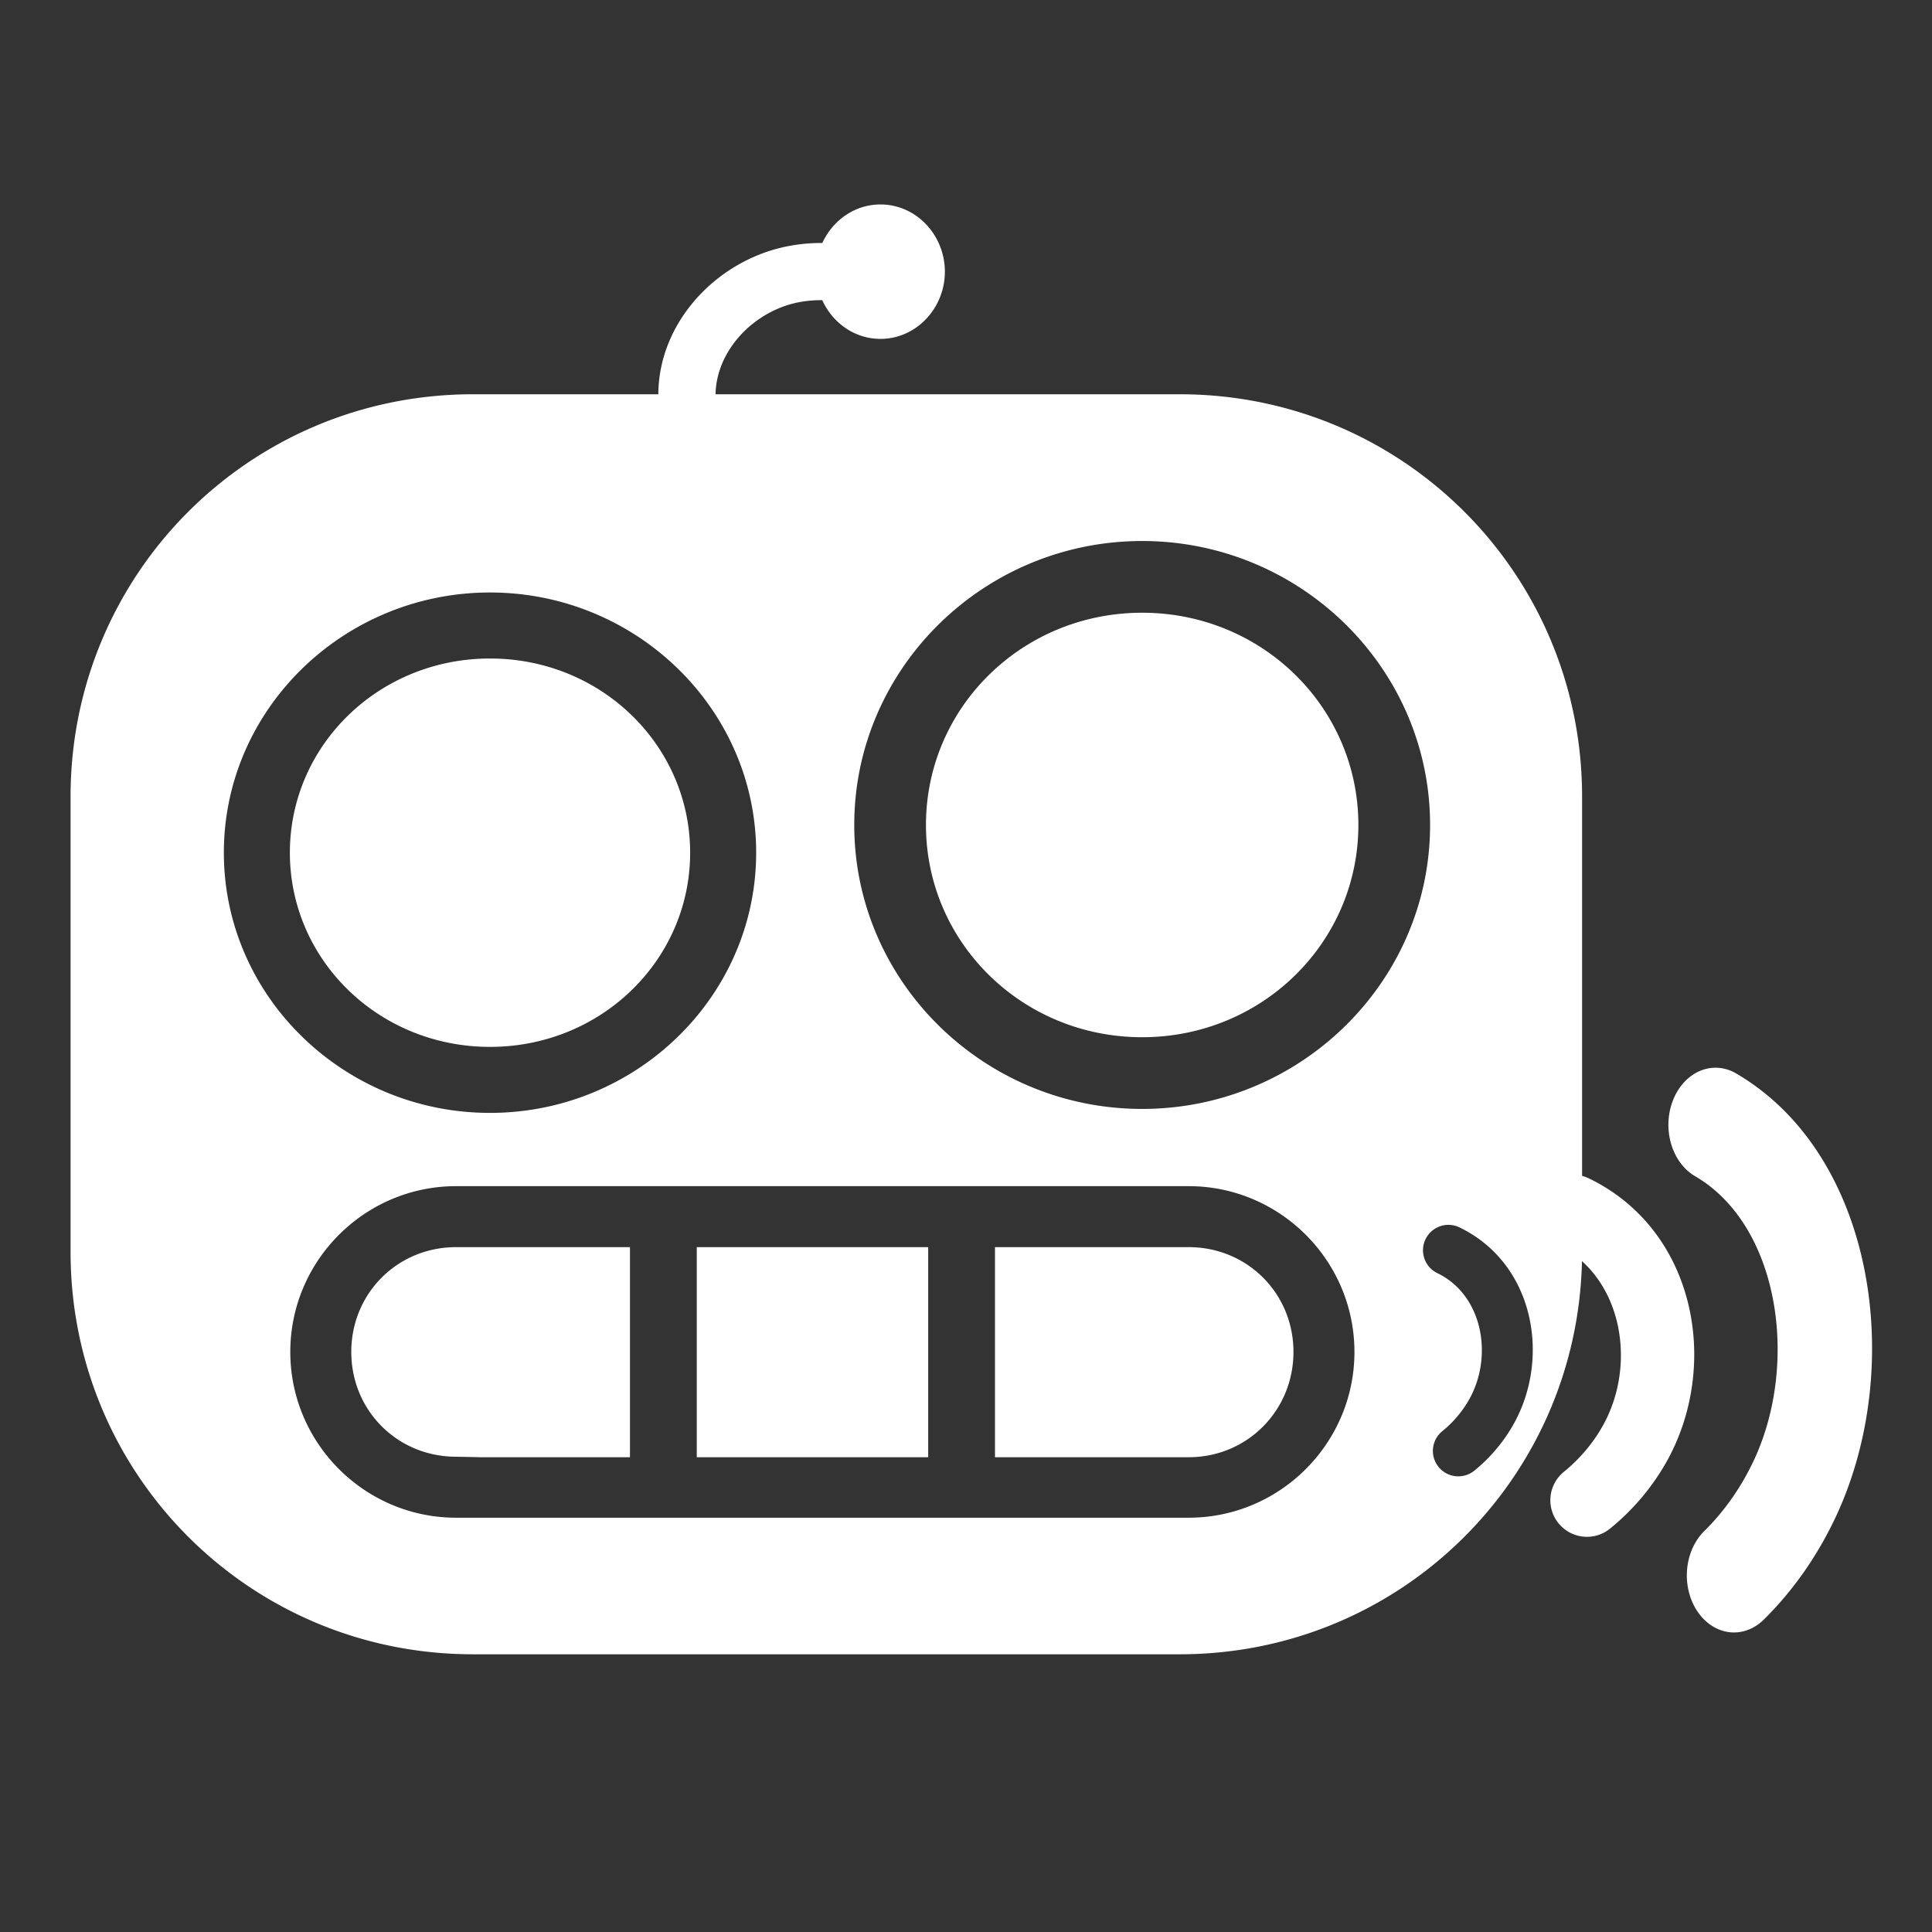 <?xml version="1.0" encoding="UTF-8" standalone="no"?>
<!-- Created with Inkscape (http://www.inkscape.org/) -->

<svg
   xmlns:dc="http://purl.org/dc/elements/1.1/"
   xmlns:cc="http://creativecommons.org/ns#"
   xmlns:rdf="http://www.w3.org/1999/02/22-rdf-syntax-ns#"
   xmlns:svg="http://www.w3.org/2000/svg"
   xmlns="http://www.w3.org/2000/svg"
   xmlns:sodipodi="http://sodipodi.sourceforge.net/DTD/sodipodi-0.dtd"
   xmlns:inkscape="http://www.inkscape.org/namespaces/inkscape"
   width="129.822mm"
   height="129.822mm"
   viewBox="0 0 460 460"
   id="svg2"
   version="1.1"
   inkscape:version="0.91 r13725"
   sodipodi:docname="speaky-icon-alt-white.svg"
   inkscape:export-filename="C:\Git\speaky-miniplayer\resources\icon.png"
   inkscape:export-xdpi="50.09"
   inkscape:export-ydpi="50.09">
  <rect x="0" y="0" width="460" height="460" fill="#333333" stroke="none"/>
  <defs
     id="defs4">
    <filter
       style="color-interpolation-filters:sRGB"
       inkscape:label="Drop Shadow"
       id="filter5481">
      <feFlood
         flood-opacity="0.498"
         flood-color="rgb(0,0,0)"
         result="flood"
         id="feFlood5483" />
      <feComposite
         in="flood"
         in2="SourceGraphic"
         operator="in"
         result="composite1"
         id="feComposite5485" />
      <feGaussianBlur
         in="composite1"
         stdDeviation="13"
         result="blur"
         id="feGaussianBlur5487" />
      <feOffset
         dx="-1.3"
         dy="0.3"
         result="offset"
         id="feOffset5489" />
      <feComposite
         in="SourceGraphic"
         in2="offset"
         operator="over"
         result="composite2"
         id="feComposite5491" />
    </filter>
    <filter
       style="color-interpolation-filters:sRGB"
       inkscape:label="Drop Shadow"
       id="filter5493">
      <feFlood
         flood-opacity="0.498"
         flood-color="rgb(0,0,0)"
         result="flood"
         id="feFlood5495" />
      <feComposite
         in="flood"
         in2="SourceGraphic"
         operator="in"
         result="composite1"
         id="feComposite5497" />
      <feGaussianBlur
         in="composite1"
         stdDeviation="13"
         result="blur"
         id="feGaussianBlur5499" />
      <feOffset
         dx="-1.3"
         dy="0.3"
         result="offset"
         id="feOffset5501" />
      <feComposite
         in="SourceGraphic"
         in2="offset"
         operator="over"
         result="composite2"
         id="feComposite5503" />
    </filter>
  </defs>
  <sodipodi:namedview
     id="base"
     pagecolor="#ffffff"
     bordercolor="#666666"
     borderopacity="1.0"
     inkscape:pageopacity="0.0"
     inkscape:pageshadow="2"
     inkscape:zoom="0.7"
     inkscape:cx="270.31739"
     inkscape:cy="178.55774"
     inkscape:document-units="px"
     inkscape:current-layer="layer1"
     showgrid="false"
     inkscape:window-width="1190"
     inkscape:window-height="768"
     inkscape:window-x="1146"
     inkscape:window-y="100"
     inkscape:window-maximized="0"
     fit-margin-top="0"
     fit-margin-left="0"
     fit-margin-right="0"
     fit-margin-bottom="0" />
  <g
     inkscape:label="Layer 1"
     inkscape:groupmode="layer"
     id="layer1"
     transform="translate(-156.809,-109.415)">
    <path
       style="fill:#ffffff;fill-opacity:1;fill-rule:nonzero;stroke:none;stroke-width:1.601;stroke-miterlimit:4;stroke-dasharray:none;stroke-opacity:1;"
       d="M 209.635 48.68 C 203.475 48.68 198.241 52.493 195.789 57.865 C 195.577 57.864 195.365 57.852 195.152 57.854 C 192.531 57.878 189.908 58.148 187.318 58.672 C 170.651 62.044 156.819 76.687 156.746 93.873 L 112.598 93.873 C 59.525 93.873 16.801 136.599 16.801 189.672 L 16.801 298.078 C 16.801 351.151 59.525 393.877 112.598 393.877 L 280.891 393.877 C 333.231 393.877 375.505 352.322 376.662 300.27 C 387.023 309.642 388.732 326.784 381.611 339.482 C 379.294 343.616 376.142 347.34 372.422 350.377 A 8.713 8.713 0 1 0 383.441 363.875 C 388.815 359.488 393.384 354.116 396.811 348.006 C 409.622 325.159 403.844 292.979 378.381 280.605 A 8.713 8.713 0 0 0 376.689 279.967 L 376.689 189.672 C 376.689 136.599 333.963 93.873 280.891 93.873 L 170.371 93.873 C 170.547 83.478 179.387 74.148 190.014 71.998 C 191.898 71.617 193.835 71.453 195.777 71.469 C 198.223 76.857 203.464 80.686 209.635 80.686 C 218.182 80.686 224.971 73.358 224.971 64.682 C 224.971 56.005 218.182 48.68 209.635 48.68 z M 271.945 128.814 C 309.632 128.814 340.496 159.109 340.496 196.422 C 340.496 233.734 309.632 264.031 271.945 264.031 C 234.258 264.031 203.393 233.734 203.393 196.422 C 203.393 159.109 234.258 128.814 271.945 128.814 z M 116.67 141.07 C 151.465 141.07 180.037 168.788 180.037 203.021 C 180.037 237.255 151.465 264.975 116.67 264.975 C 81.875 264.975 53.301 237.255 53.301 203.021 C 53.301 168.788 81.875 141.07 116.67 141.07 z M 271.945 145.889 C 243.342 145.889 220.467 168.485 220.467 196.422 C 220.467 224.358 243.342 246.957 271.945 246.957 C 300.549 246.957 323.422 224.358 323.422 196.422 C 323.422 168.485 300.549 145.889 271.945 145.889 z M 116.67 156.787 C 90.151 156.787 69.018 177.503 69.018 203.021 C 69.018 228.54 90.151 249.258 116.67 249.258 C 143.188 249.258 164.32 228.54 164.32 203.021 C 164.32 177.503 143.188 156.787 116.67 156.787 z M 408.092 254.227 A 11.224 13.588 0 0 0 403.705 280.113 C 423.614 291.826 428.383 324.385 417.68 347.492 C 414.694 353.938 410.633 359.745 405.842 364.48 A 11.224 13.588 0 1 0 420.037 385.531 C 426.959 378.69 432.846 370.312 437.26 360.783 C 453.763 325.154 446.318 274.969 413.518 255.672 A 11.224 13.588 0 0 0 409.213 254.25 A 11.224 13.588 0 0 0 408.092 254.227 z M 108.588 282.42 L 283.016 282.42 C 304.756 282.42 322.486 300.148 322.486 321.889 C 322.486 343.629 304.756 361.359 283.016 361.359 L 108.588 361.359 C 86.848 361.359 69.119 343.629 69.119 321.889 C 69.119 300.148 86.848 282.42 108.588 282.42 z M 344.654 291.635 A 6.051 6.051 0 0 1 345.258 291.645 A 6.051 6.051 0 0 1 347.578 292.277 C 365.261 300.87 369.276 323.216 360.379 339.082 C 358 343.325 354.825 347.057 351.094 350.104 A 6.051 6.051 0 1 1 343.441 340.73 C 346.024 338.622 348.215 336.034 349.824 333.164 C 355.594 322.875 353.022 308.376 342.289 303.16 A 6.051 6.051 0 0 1 344.654 291.635 z M 108.588 296.939 C 94.641 296.939 83.639 307.941 83.639 321.889 C 83.639 335.836 94.641 346.84 108.588 346.84 L 113.895 346.945 L 113.895 346.959 L 149.992 346.959 L 149.992 296.939 L 114.49 296.939 L 108.588 296.939 z M 165.896 296.939 L 165.896 346.957 L 201.521 346.957 L 220.996 346.957 L 220.996 296.939 L 202.465 296.939 L 165.896 296.939 z M 236.9 296.939 L 236.9 346.957 L 272.525 346.957 L 283.016 346.957 C 296.963 346.957 307.967 335.836 307.967 321.889 C 307.967 307.941 296.963 296.939 283.016 296.939 L 272.996 296.939 L 236.9 296.939 z "
       transform="translate(156.809,109.415)"
       id="rect5078" />
  </g>
</svg>
